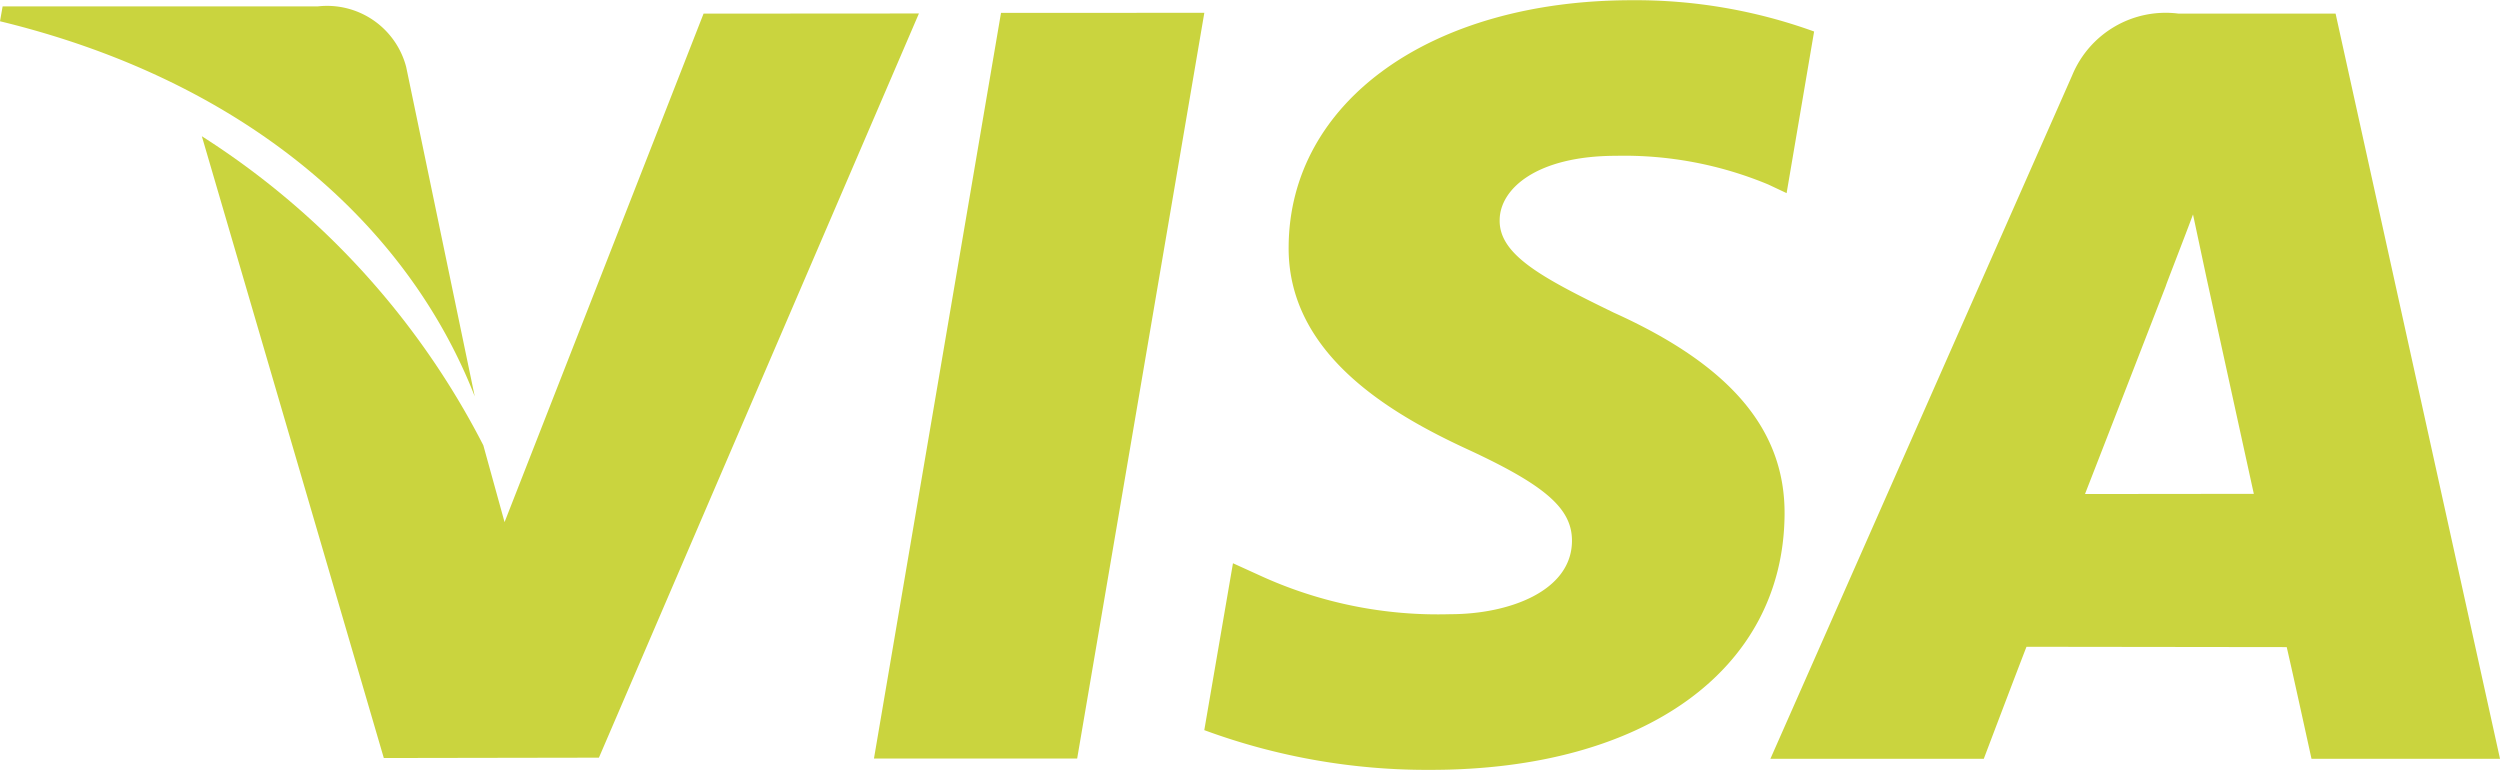 <svg id="symbols" xmlns="http://www.w3.org/2000/svg" width="69.734" height="21.467" viewBox="0 0 69.734 21.467">
  <g id="Сгруппировать_9" data-name="Сгруппировать 9" transform="translate(24.378 0.357)">
    <g id="Сгруппировать_8" data-name="Сгруппировать 8">
      <path id="Контур_34" data-name="Контур 34" d="M20.266,16.8,16.722,37.6H22.39l3.547-20.8Z" transform="translate(-16.722 -16.799)" fill="#cad43e"/>
    </g>
  </g>
  <g id="Сгруппировать_11" data-name="Сгруппировать 11" transform="translate(5.63 0.376)">
    <g id="Сгруппировать_10" data-name="Сгруппировать 10">
      <path id="Контур_35" data-name="Контур 35" d="M17.857,16.816,12.306,31l-.592-2.142a22.252,22.252,0,0,0-7.852-8.622L8.938,37.58l6-.01,8.926-20.758Z" transform="translate(-3.862 -16.812)" fill="#cad43e"/>
    </g>
  </g>
  <g id="Сгруппировать_13" data-name="Сгруппировать 13" transform="translate(0 0.179)">
    <g id="Сгруппировать_12" data-name="Сгруппировать 12">
      <path id="Контур_36" data-name="Контур 36" d="M11.33,18.367a2.281,2.281,0,0,0-2.47-1.69H.073L0,17.091c6.839,1.659,11.364,5.656,13.242,10.463Z" transform="translate(0 -16.677)" fill="#cad43e"/>
    </g>
  </g>
  <g id="Сгруппировать_15" data-name="Сгруппировать 15" transform="translate(33.593)">
    <g id="Сгруппировать_14" data-name="Сгруппировать 14">
      <path id="Контур_37" data-name="Контур 37" d="M34.531,20.9a10.464,10.464,0,0,1,4.242.8l.512.241.767-4.508a14.631,14.631,0,0,0-5.078-.873c-5.6,0-9.549,2.821-9.579,6.864-.036,2.987,2.812,4.655,4.964,5.651,2.209,1.02,2.949,1.669,2.939,2.58-.017,1.392-1.761,2.031-3.389,2.031a11.9,11.9,0,0,1-5.337-1.089l-.73-.332-.8,4.655a17.951,17.951,0,0,0,6.315,1.108c5.958,0,9.83-2.787,9.871-7.107.025-2.363-1.487-4.167-4.763-5.646-1.983-.965-3.2-1.607-3.184-2.58C31.283,21.823,32.312,20.9,34.531,20.9Z" transform="translate(-23.043 -16.554)" fill="#cad43e"/>
    </g>
  </g>
  <g id="Сгруппировать_17" data-name="Сгруппировать 17" transform="translate(49.383 0.38)">
    <g id="Сгруппировать_16" data-name="Сгруппировать 16">
      <path id="Контур_38" data-name="Контур 38" d="M49.639,16.815H45.26a2.82,2.82,0,0,0-2.97,1.726L33.874,37.6h5.952s.971-2.563,1.191-3.124l7.259.009c.169.726.691,3.115.691,3.115h5.258Zm-6.99,13.4c.467-1.194,2.258-5.812,2.258-5.812-.031.057.462-1.2.755-1.986l.382,1.793,1.314,6Z" transform="translate(-33.874 -16.815)" fill="#cad43e"/>
    </g>
  </g>
</svg>
